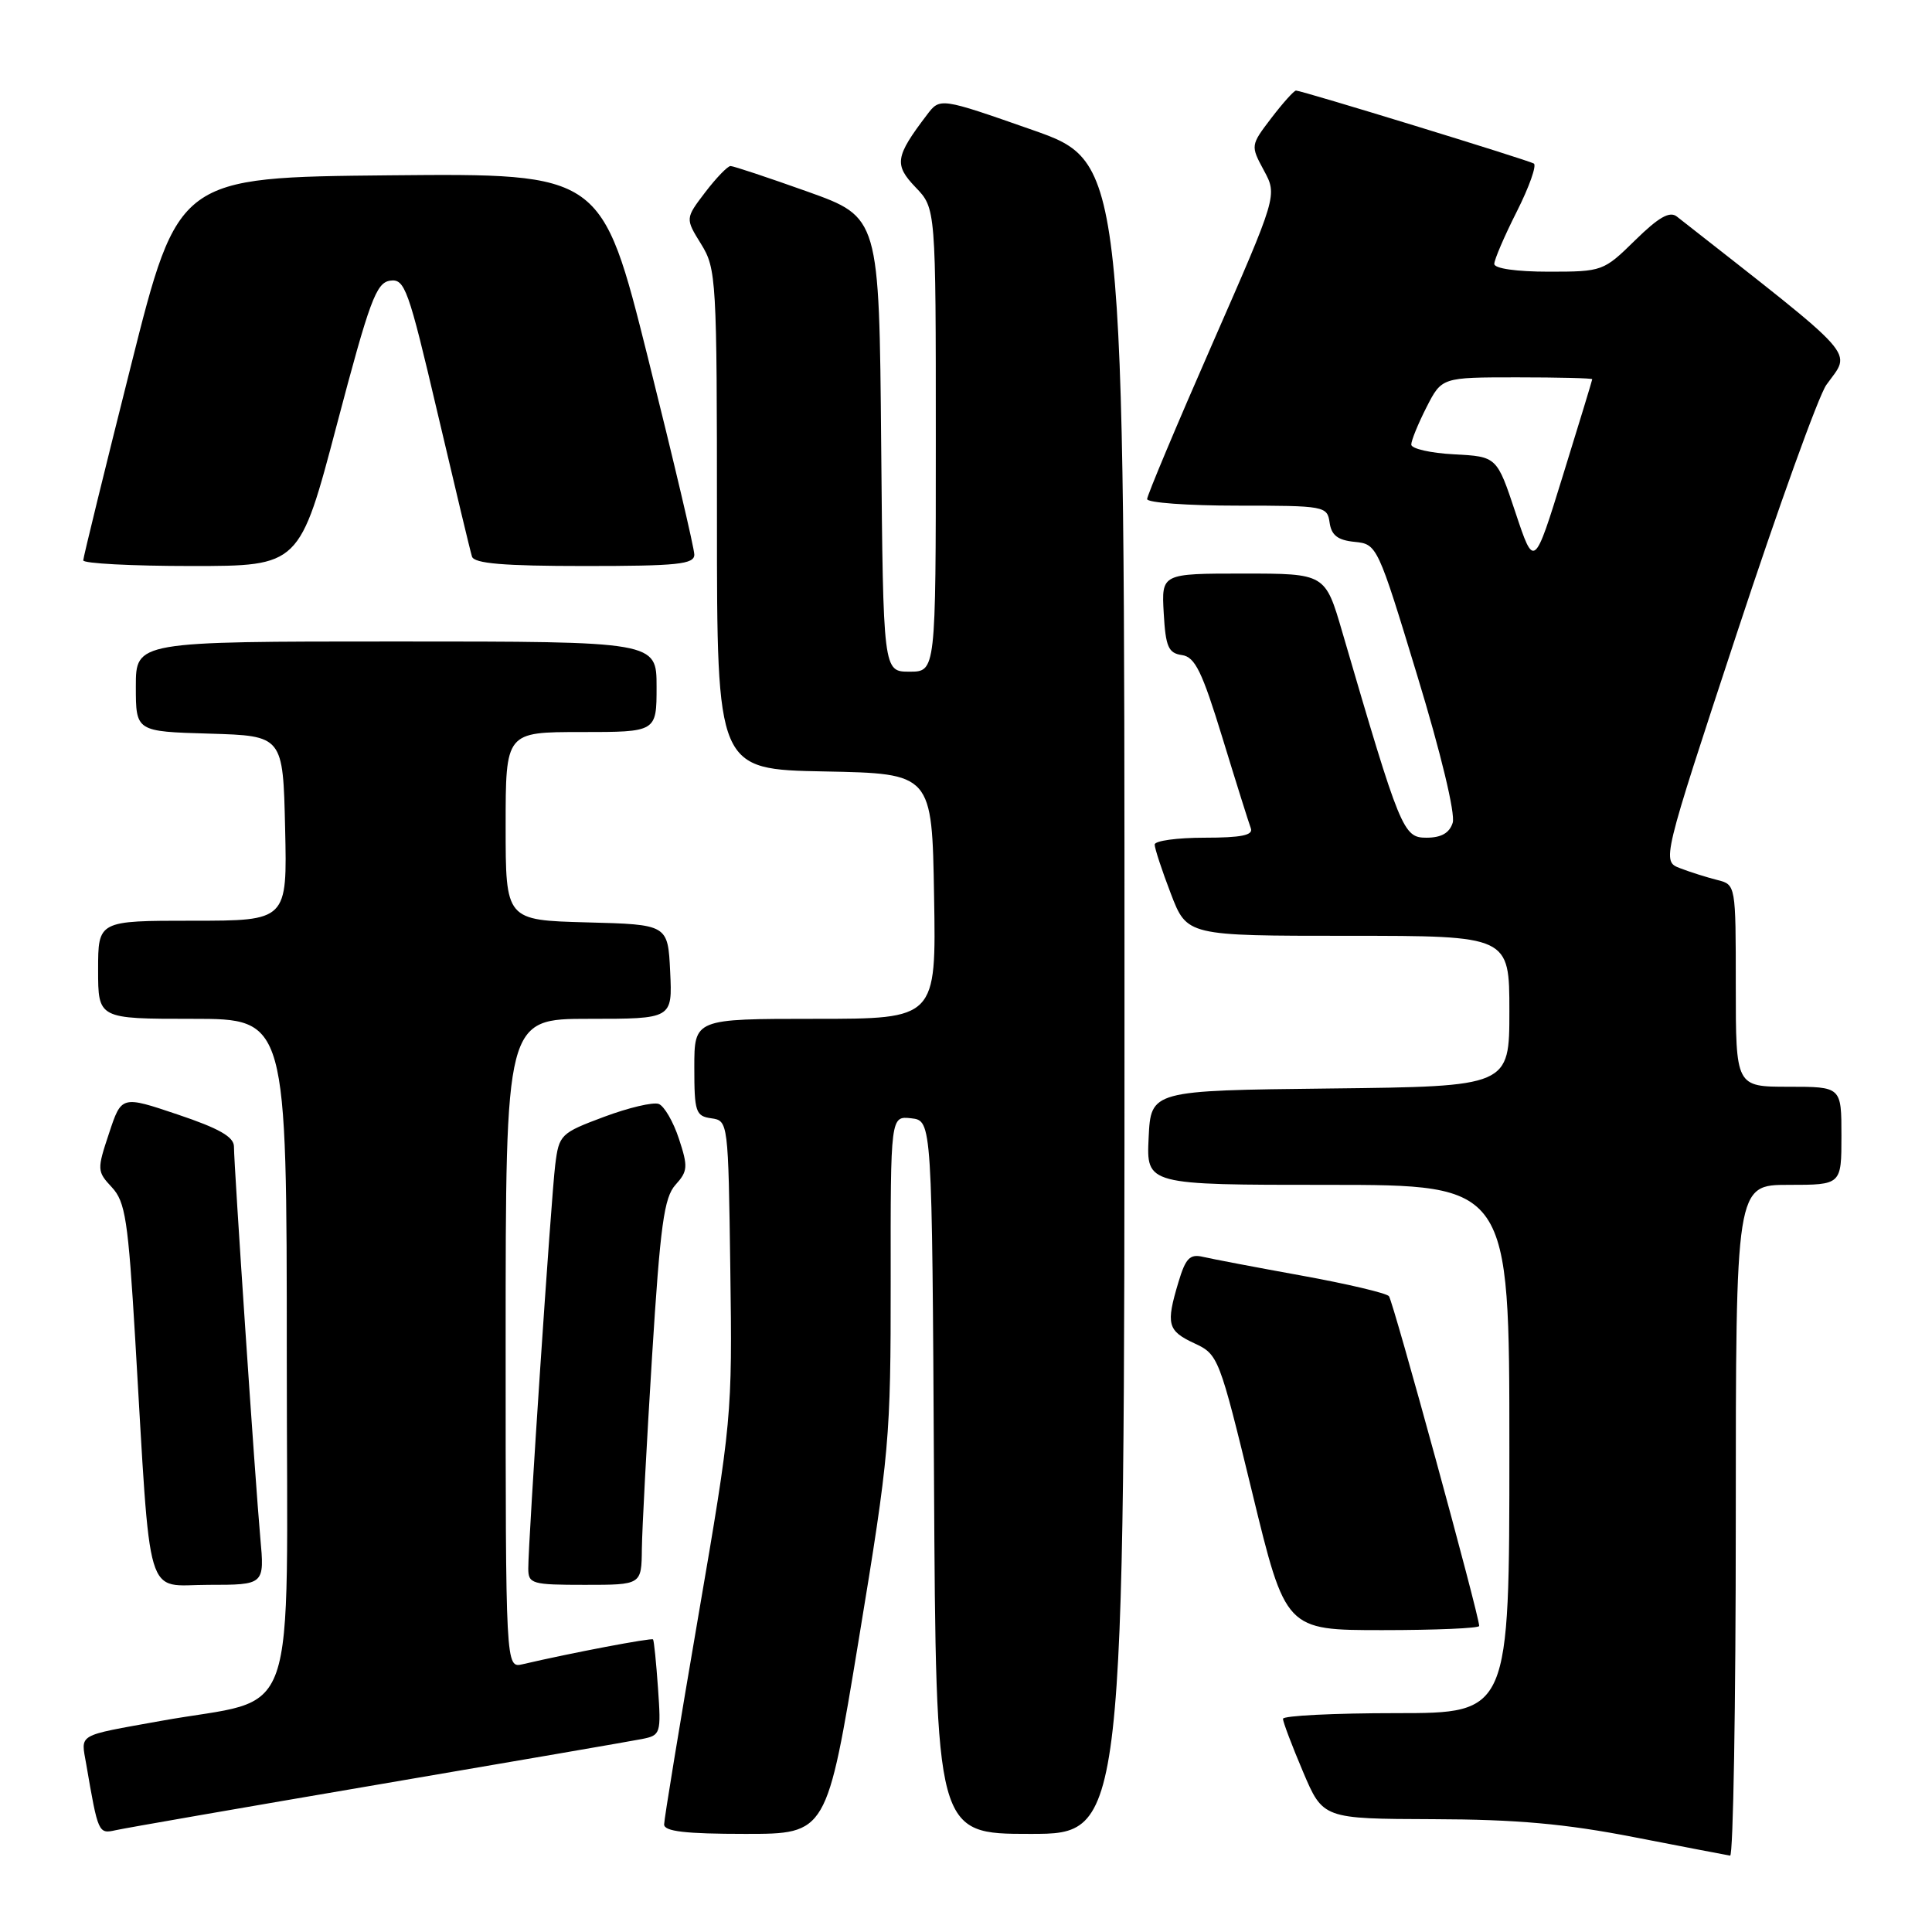 <?xml version="1.0" encoding="UTF-8" standalone="no"?>
<!DOCTYPE svg PUBLIC "-//W3C//DTD SVG 1.1//EN" "http://www.w3.org/Graphics/SVG/1.1/DTD/svg11.dtd" >
<svg xmlns="http://www.w3.org/2000/svg" xmlns:xlink="http://www.w3.org/1999/xlink" version="1.1" viewBox="0 0 256 256">
 <g >
 <path fill="currentColor"
d=" M 230.00 201.50 C 230.00 157.00 230.00 157.00 237.00 157.00 C 244.00 157.00 244.00 157.00 244.00 150.50 C 244.00 144.00 244.00 144.00 237.00 144.00 C 230.00 144.00 230.00 144.00 230.00 130.61 C 230.00 117.22 230.00 117.22 227.54 116.60 C 226.19 116.26 223.99 115.57 222.64 115.05 C 220.19 114.12 220.19 114.12 230.15 83.89 C 235.63 67.26 240.96 52.46 242.00 51.00 C 245.32 46.34 246.80 48.01 222.20 28.70 C 221.25 27.94 219.79 28.77 216.66 31.84 C 212.48 35.94 212.33 36.00 205.21 36.00 C 200.94 36.00 198.00 35.58 198.00 34.97 C 198.00 34.41 199.34 31.28 200.99 28.02 C 202.63 24.77 203.64 21.91 203.24 21.67 C 202.40 21.18 172.48 12.00 171.73 12.00 C 171.46 12.00 169.99 13.64 168.46 15.64 C 165.70 19.26 165.70 19.29 167.47 22.58 C 169.26 25.89 169.26 25.89 160.63 45.58 C 155.88 56.41 152.00 65.66 152.00 66.13 C 152.00 66.61 157.37 67.00 163.93 67.00 C 175.54 67.00 175.87 67.06 176.18 69.25 C 176.42 70.93 177.26 71.58 179.50 71.80 C 182.47 72.10 182.55 72.25 187.81 89.57 C 190.93 99.80 192.86 107.85 192.49 109.02 C 192.06 110.38 190.98 111.00 189.01 111.00 C 185.93 111.00 185.56 110.09 177.86 83.75 C 175.60 76.00 175.60 76.00 164.75 76.00 C 153.90 76.00 153.90 76.00 154.20 81.25 C 154.45 85.71 154.82 86.55 156.61 86.80 C 158.35 87.05 159.28 88.96 161.99 97.80 C 163.79 103.69 165.48 109.06 165.74 109.75 C 166.09 110.67 164.48 111.00 159.61 111.00 C 155.97 111.00 153.00 111.41 153.00 111.91 C 153.00 112.41 153.96 115.34 155.14 118.41 C 157.28 124.00 157.28 124.00 178.64 124.00 C 200.00 124.00 200.00 124.00 200.00 133.98 C 200.00 143.96 200.00 143.96 176.25 144.23 C 152.50 144.50 152.50 144.50 152.20 150.75 C 151.90 157.00 151.90 157.00 175.95 157.00 C 200.00 157.00 200.00 157.00 200.00 192.00 C 200.00 227.00 200.00 227.00 185.00 227.00 C 176.75 227.00 170.00 227.34 170.00 227.75 C 170.00 228.16 171.19 231.31 172.65 234.75 C 175.30 241.00 175.30 241.00 189.90 241.05 C 200.96 241.08 207.41 241.66 216.50 243.43 C 223.10 244.71 228.84 245.82 229.25 245.88 C 229.66 245.95 230.00 225.98 230.00 201.50 Z  M 50.00 236.48 C 67.88 233.43 83.65 230.71 85.06 230.43 C 87.54 229.94 87.61 229.72 87.19 223.71 C 86.95 220.30 86.66 217.38 86.53 217.23 C 86.33 217.00 75.72 219.01 69.25 220.52 C 67.00 221.04 67.00 221.04 67.00 178.02 C 67.00 135.00 67.00 135.00 78.05 135.00 C 89.10 135.00 89.10 135.00 88.80 128.75 C 88.50 122.50 88.50 122.50 77.75 122.22 C 67.00 121.93 67.00 121.93 67.00 109.47 C 67.00 97.00 67.00 97.00 77.00 97.00 C 87.00 97.00 87.00 97.00 87.00 91.00 C 87.00 85.00 87.00 85.00 52.50 85.00 C 18.00 85.00 18.00 85.00 18.00 90.96 C 18.00 96.93 18.00 96.93 27.75 97.21 C 37.50 97.50 37.50 97.50 37.78 109.75 C 38.06 122.00 38.06 122.00 25.53 122.00 C 13.00 122.00 13.00 122.00 13.00 128.50 C 13.00 135.00 13.00 135.00 25.50 135.00 C 38.00 135.00 38.00 135.00 38.00 179.93 C 38.00 230.18 39.92 224.66 21.25 228.04 C 10.02 230.07 10.72 229.66 11.43 233.79 C 13.00 242.93 13.04 243.02 15.33 242.51 C 16.52 242.24 32.12 239.53 50.00 236.48 Z  M 113.79 217.25 C 117.87 192.48 118.03 190.67 118.02 169.68 C 118.00 147.87 118.00 147.87 120.75 148.18 C 123.50 148.50 123.50 148.50 123.76 195.75 C 124.02 243.00 124.02 243.00 136.51 243.00 C 149.00 243.00 149.00 243.00 149.00 132.25 C 149.00 21.50 149.00 21.50 136.78 17.21 C 124.56 12.93 124.56 12.93 122.83 15.21 C 118.61 20.76 118.45 21.82 121.32 24.82 C 124.00 27.61 124.00 27.61 124.00 58.30 C 124.00 89.00 124.00 89.00 120.51 89.00 C 117.03 89.00 117.03 89.00 116.76 58.89 C 116.50 28.79 116.50 28.79 107.00 25.39 C 101.78 23.53 97.19 22.00 96.80 22.00 C 96.42 22.00 94.91 23.56 93.45 25.47 C 90.80 28.95 90.80 28.95 92.90 32.34 C 94.92 35.61 95.00 36.97 95.00 68.84 C 95.00 101.95 95.00 101.95 109.25 102.22 C 123.50 102.50 123.50 102.50 123.77 118.75 C 124.05 135.00 124.05 135.00 108.02 135.00 C 92.00 135.00 92.00 135.00 92.00 141.43 C 92.00 147.34 92.18 147.89 94.25 148.18 C 96.49 148.50 96.50 148.63 96.77 168.20 C 97.04 187.60 96.97 188.29 92.52 214.20 C 90.04 228.66 88.00 241.06 88.00 241.75 C 88.00 242.67 90.82 243.00 98.77 243.00 C 109.55 243.00 109.55 243.00 113.79 217.25 Z  M 196.00 215.45 C 196.00 214.05 184.60 172.41 184.04 171.75 C 183.69 171.34 178.47 170.11 172.45 169.02 C 166.43 167.93 160.56 166.81 159.40 166.54 C 157.67 166.13 157.10 166.71 156.15 169.89 C 154.47 175.48 154.70 176.34 158.27 178.00 C 161.43 179.47 161.56 179.81 165.92 197.75 C 170.35 216.00 170.35 216.00 183.18 216.00 C 190.23 216.00 196.00 215.75 196.00 215.45 Z  M 34.49 203.75 C 33.82 196.32 31.00 154.44 31.00 151.93 C 31.00 150.64 29.03 149.52 23.55 147.68 C 16.10 145.17 16.10 145.17 14.45 150.16 C 12.84 154.99 12.86 155.22 14.82 157.32 C 16.61 159.24 16.98 161.66 17.92 177.50 C 20.03 213.14 19.10 210.00 27.61 210.00 C 35.06 210.00 35.06 210.00 34.49 203.75 Z  M 85.05 205.25 C 85.08 202.64 85.69 191.16 86.40 179.75 C 87.49 162.31 87.99 158.67 89.51 156.99 C 91.14 155.19 91.18 154.59 89.96 150.89 C 89.22 148.63 88.01 146.56 87.29 146.28 C 86.56 146.00 83.29 146.77 80.03 147.99 C 74.28 150.14 74.07 150.34 73.57 154.35 C 73.03 158.67 70.00 204.02 70.00 207.82 C 70.00 209.87 70.46 210.00 77.50 210.00 C 85.00 210.00 85.00 210.00 85.05 205.25 Z  M 44.64 56.25 C 48.97 39.84 49.84 37.46 51.69 37.19 C 53.64 36.91 54.11 38.23 57.97 54.69 C 60.27 64.49 62.32 73.06 62.54 73.75 C 62.83 74.67 66.72 75.00 77.47 75.00 C 89.78 75.00 92.00 74.77 92.00 73.49 C 92.00 72.65 89.24 60.95 85.87 47.47 C 79.74 22.97 79.74 22.97 51.68 23.23 C 23.62 23.50 23.62 23.50 17.34 48.50 C 13.88 62.25 11.04 73.84 11.03 74.25 C 11.01 74.66 17.46 75.00 25.35 75.00 C 39.70 75.00 39.70 75.00 44.64 56.25 Z  M 200.81 67.92 C 198.34 60.50 198.34 60.50 192.67 60.20 C 189.55 60.04 187.00 59.45 187.00 58.91 C 187.00 58.37 187.91 56.14 189.02 53.96 C 191.04 50.00 191.04 50.00 201.02 50.00 C 206.51 50.00 210.99 50.11 210.98 50.25 C 210.97 50.39 209.24 56.09 207.12 62.92 C 203.28 75.34 203.28 75.34 200.81 67.92 Z "/>
</g>
</svg>